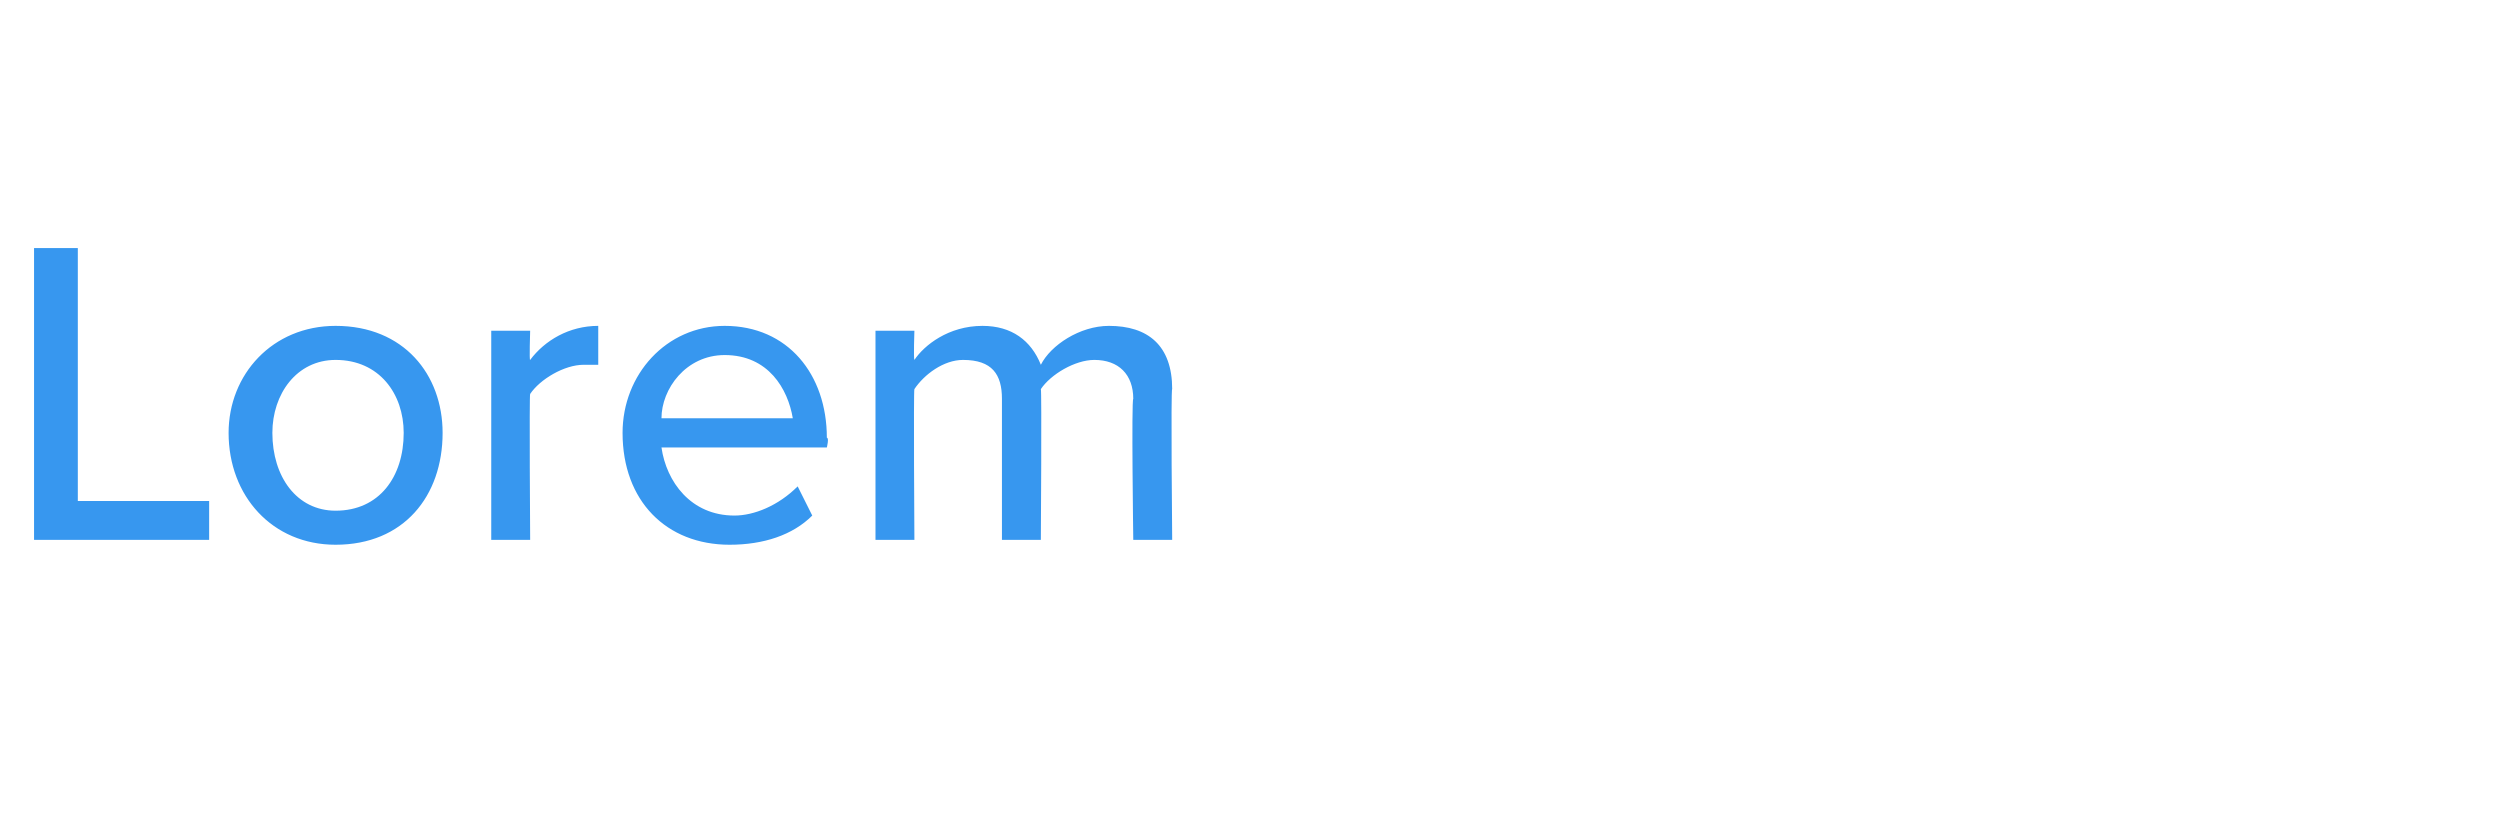 <?xml version="1.0" standalone="no"?><!DOCTYPE svg PUBLIC "-//W3C//DTD SVG 1.1//EN" "http://www.w3.org/Graphics/SVG/1.1/DTD/svg11.dtd"><svg xmlns="http://www.w3.org/2000/svg" version="1.1" width="51.4px" height="16.9px" viewBox="0 -4 51.4 16.9" style="top:-4px"><desc>Agent 1</desc><defs/><g id="Polygon44273"><path d="m.7 1.1h.9v5.2h2.7v.8H.7v-6zm4 3.8c0-1.2.9-2.2 2.2-2.2c1.4 0 2.2 1 2.2 2.2c0 1.3-.8 2.3-2.2 2.3c-1.3 0-2.2-1-2.2-2.3zm3.6 0c0-.8-.5-1.5-1.4-1.5c-.8 0-1.3.7-1.3 1.5c0 .9.5 1.6 1.3 1.6c.9 0 1.4-.7 1.4-1.6zm1.8-2.1h.8s-.02.63 0 .6c.3-.4.8-.7 1.4-.7v.8h-.3c-.4 0-.9.3-1.1.6c-.02-.01 0 3 0 3h-.8V2.8zm4.8-.1c1.3 0 2.1 1 2.1 2.3c.05 0 0 .2 0 .2h-3.4c.1.7.6 1.4 1.5 1.4c.4 0 .9-.2 1.3-.6l.3.6c-.4.4-1 .6-1.7.6c-1.3 0-2.2-.9-2.2-2.3c0-1.2.9-2.2 2.1-2.2zm-1.3 1.9h2.7c-.1-.6-.5-1.3-1.4-1.3c-.8 0-1.3.7-1.3 1.3zm9.7-.4c0-.5-.3-.8-.8-.8c-.4 0-.9.3-1.1.6c.02 0 0 3.1 0 3.1h-.8V4.2c0-.5-.2-.8-.8-.8c-.4 0-.8.3-1 .6c-.02 0 0 3.1 0 3.1h-.8V2.8h.8s-.02.57 0 .6c.2-.3.7-.7 1.4-.7c.6 0 1 .3 1.2.8c.2-.4.8-.8 1.4-.8c.8 0 1.3.4 1.3 1.3c-.03-.03 0 3.1 0 3.1h-.8s-.04-2.89 0-2.9z" stroke="none" fill="#3797ef"/></g></svg>